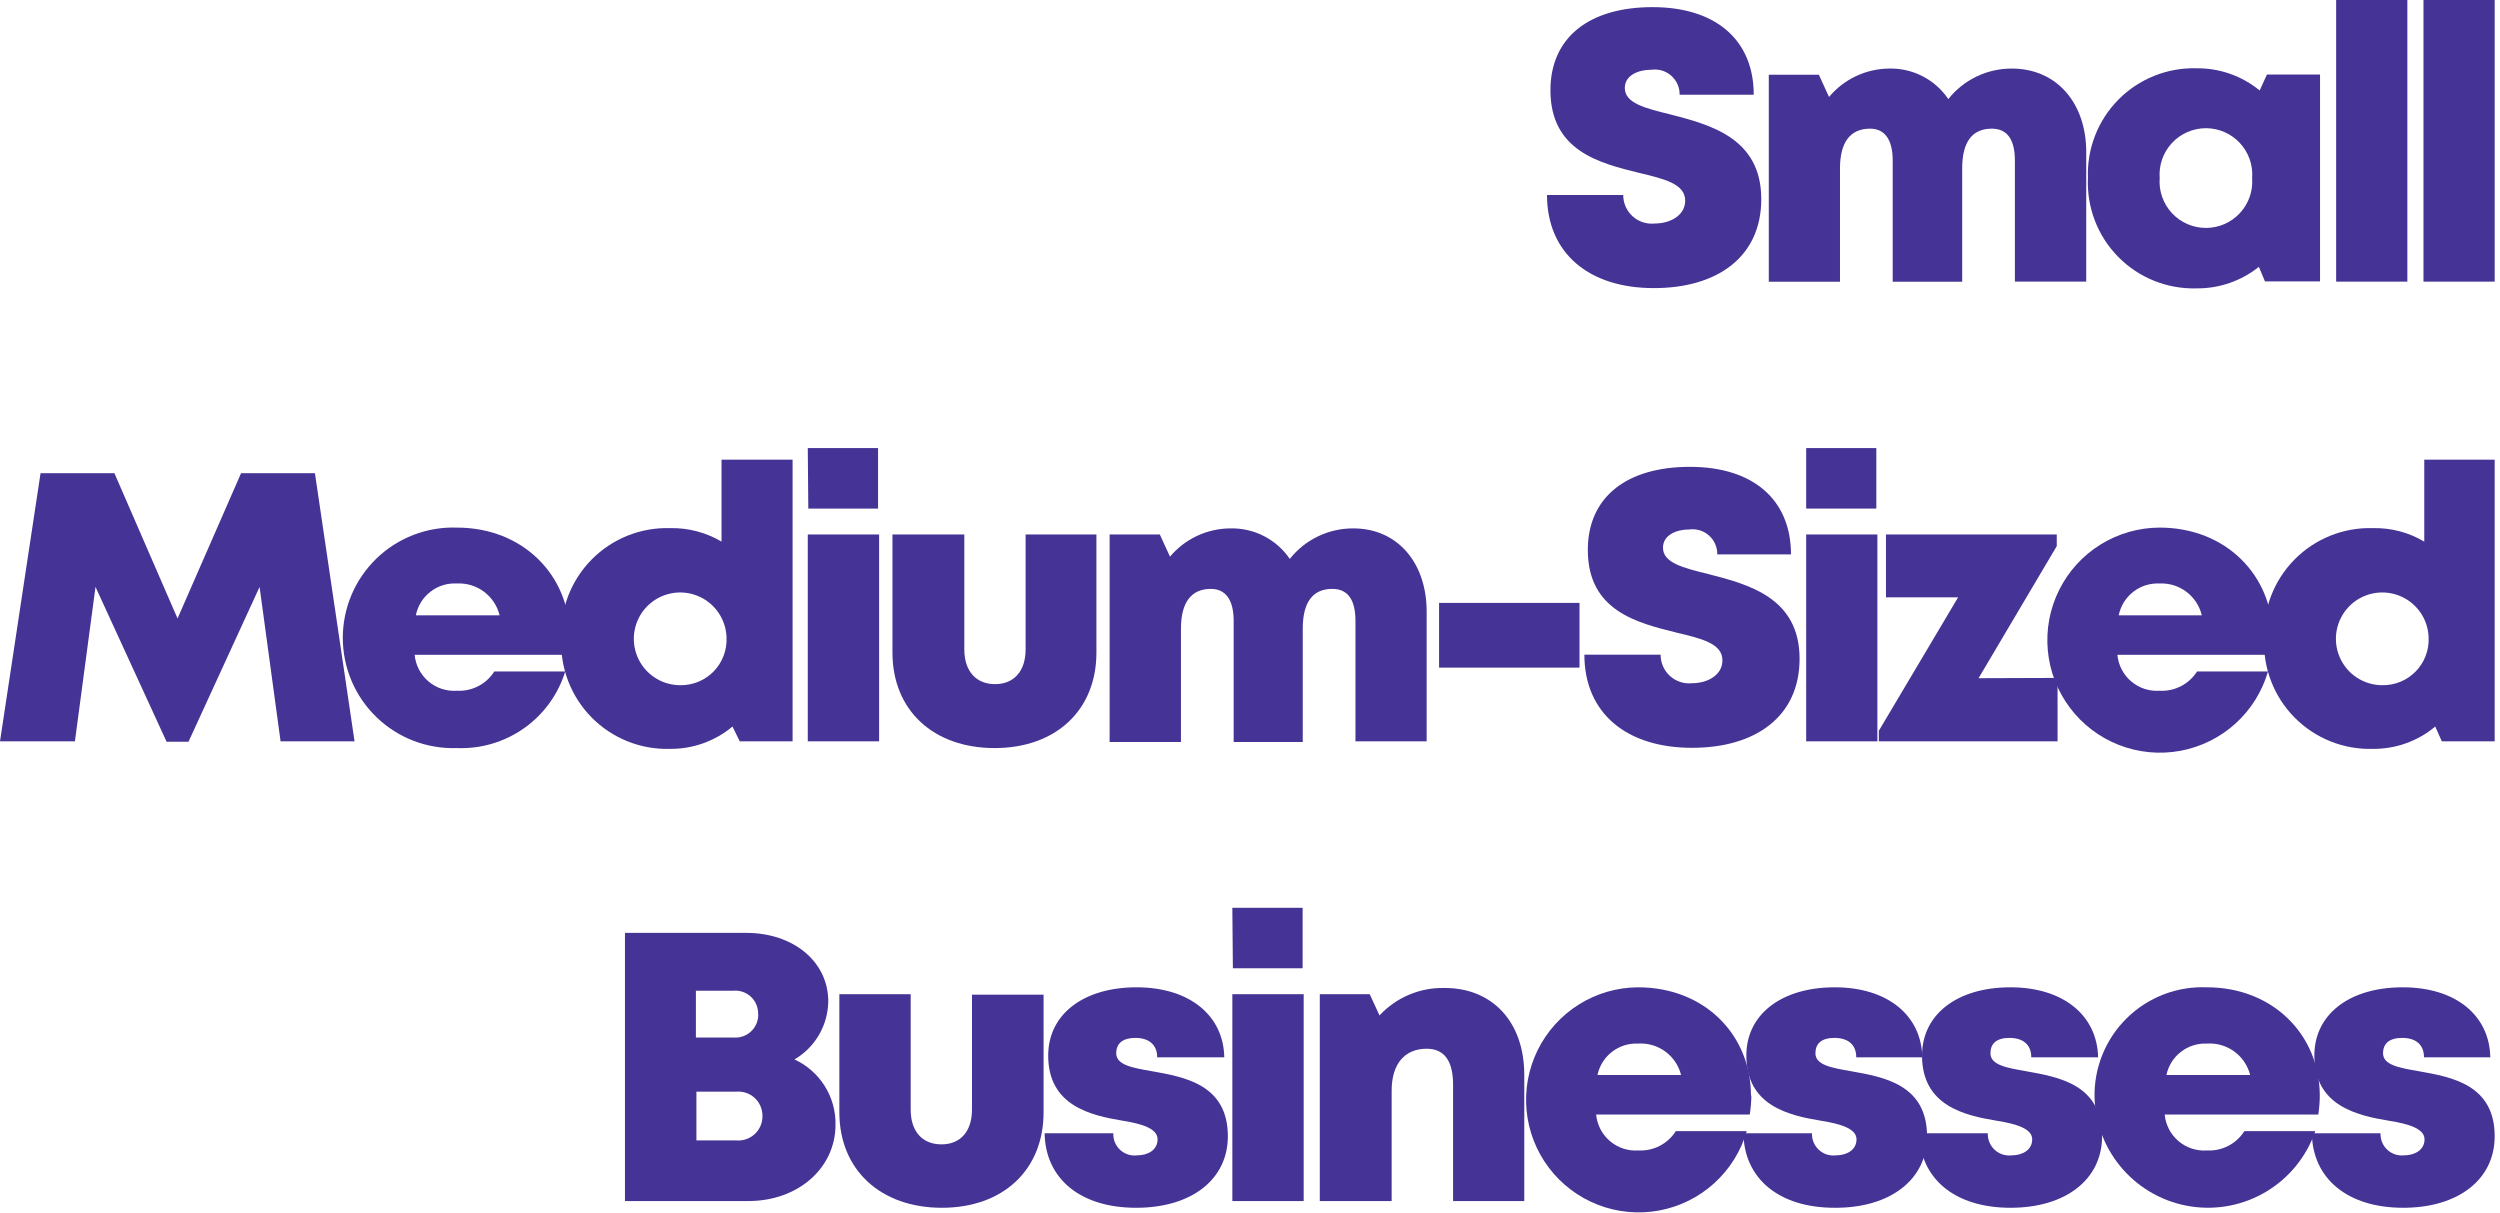 <svg width="307" height="149" viewBox="0 0 307 149" fill="none" xmlns="http://www.w3.org/2000/svg">
<path d="M189.972 23.943H199.332C199.329 24.436 199.431 24.925 199.63 25.376C199.829 25.828 200.121 26.232 200.487 26.563C200.852 26.893 201.284 27.143 201.753 27.296C202.222 27.448 202.719 27.5 203.209 27.447C205.123 27.447 206.94 26.441 206.94 24.641C206.94 22.564 204.361 21.964 201.23 21.218C196.477 20.034 190.394 18.574 190.394 11.079C190.394 4.591 195.163 0.876 202.933 0.876C210.703 0.876 215.359 4.915 215.359 11.631H206.259C206.266 11.189 206.177 10.752 205.998 10.348C205.819 9.944 205.555 9.584 205.223 9.293C204.891 9.001 204.5 8.785 204.077 8.659C203.654 8.534 203.208 8.502 202.771 8.565C201.149 8.565 199.527 9.263 199.527 10.804C199.527 12.669 202.009 13.286 205.107 14.048C209.973 15.313 216.284 16.919 216.284 24.446C216.284 31.648 210.768 35.379 203.112 35.379C195.179 35.396 189.972 31.129 189.972 23.943Z" fill="#453396"/>
<path d="M256.189 18.655V34.584H247.429V19.725C247.429 17.081 246.456 15.8 244.59 15.8C242.189 15.8 240.957 17.422 240.957 20.666V34.6H232.424V19.725C232.424 17.162 231.467 15.8 229.634 15.8C227.249 15.8 225.951 17.422 225.951 20.666V34.6H217.208V9.181H223.356L224.605 11.906C225.508 10.827 226.633 9.957 227.905 9.355C229.176 8.753 230.563 8.433 231.97 8.419C233.401 8.382 234.818 8.706 236.091 9.361C237.363 10.016 238.451 10.981 239.253 12.166C240.186 10.992 241.372 10.045 242.724 9.396C244.075 8.747 245.557 8.413 247.056 8.419C252.571 8.419 256.189 12.669 256.189 18.655Z" fill="#453396"/>
<path d="M284.901 9.149V34.552H278.137L277.39 32.768C275.219 34.505 272.514 35.439 269.734 35.412C267.95 35.463 266.174 35.145 264.518 34.478C262.862 33.812 261.362 32.811 260.11 31.538C258.859 30.265 257.883 28.748 257.245 27.081C256.606 25.414 256.319 23.634 256.4 21.851C256.332 20.075 256.63 18.305 257.275 16.65C257.919 14.995 258.897 13.489 260.147 12.227C261.397 10.965 262.893 9.973 264.542 9.312C266.191 8.651 267.958 8.336 269.734 8.387C272.559 8.354 275.304 9.319 277.488 11.112L278.38 9.149H284.901ZM276.563 21.867C276.622 21.085 276.519 20.3 276.261 19.559C276.002 18.82 275.594 18.141 275.061 17.566C274.528 16.991 273.882 16.532 273.163 16.219C272.445 15.905 271.669 15.743 270.886 15.743C270.102 15.743 269.326 15.905 268.608 16.219C267.889 16.532 267.243 16.991 266.71 17.566C266.177 18.141 265.769 18.82 265.51 19.559C265.252 20.3 265.149 21.085 265.208 21.867C265.149 22.648 265.252 23.434 265.51 24.174C265.769 24.914 266.177 25.593 266.71 26.168C267.243 26.742 267.889 27.201 268.608 27.515C269.326 27.828 270.102 27.99 270.886 27.99C271.669 27.99 272.445 27.828 273.163 27.515C273.882 27.201 274.528 26.742 275.061 26.168C275.594 25.593 276.002 24.914 276.261 24.174C276.519 23.434 276.622 22.648 276.563 21.867Z" fill="#453396"/>
<path d="M286.88 0H295.624V34.585H286.88V0Z" fill="#453396"/>
<path d="M297.603 0H306.346V34.585H297.603V0Z" fill="#453396"/>
<path d="M34.455 91.036L31.876 72.073L23.148 91.085H20.456L11.728 72.073L9.198 91.036H0L4.98 58.106H14.048L21.802 75.95L29.605 58.106H38.672L43.539 91.036H34.455Z" fill="#453396"/>
<path d="M69.964 78.091C69.949 78.868 69.879 79.644 69.753 80.411H50.92C51.036 81.679 51.644 82.852 52.615 83.677C53.585 84.502 54.84 84.913 56.111 84.823C57.017 84.872 57.921 84.678 58.728 84.262C59.535 83.846 60.216 83.222 60.702 82.455H69.413C68.543 85.27 66.767 87.719 64.361 89.42C61.955 91.121 59.055 91.98 56.111 91.863C54.294 91.926 52.483 91.623 50.785 90.971C49.088 90.319 47.539 89.332 46.232 88.068C44.924 86.805 43.884 85.292 43.173 83.618C42.463 81.944 42.097 80.145 42.097 78.326C42.097 76.508 42.463 74.709 43.173 73.035C43.884 71.361 44.924 69.847 46.232 68.584C47.539 67.321 49.088 66.334 50.785 65.682C52.483 65.03 54.294 64.726 56.111 64.789C64.222 64.789 69.964 70.645 69.964 78.091ZM51.066 75.561H61.35C61.069 74.401 60.391 73.376 59.435 72.662C58.478 71.948 57.303 71.591 56.111 71.651C54.94 71.586 53.785 71.945 52.858 72.663C51.931 73.382 51.295 74.41 51.066 75.561Z" fill="#453396"/>
<path d="M97.33 56.451V91.036H90.841L89.949 89.219C87.799 91.016 85.079 91.987 82.276 91.961C80.491 92.014 78.713 91.698 77.056 91.032C75.398 90.367 73.895 89.366 72.642 88.093C71.389 86.82 70.412 85.302 69.772 83.634C69.133 81.966 68.845 80.184 68.926 78.399C68.847 76.616 69.137 74.836 69.777 73.17C70.418 71.504 71.395 69.987 72.648 68.716C73.901 67.445 75.403 66.446 77.06 65.781C78.716 65.117 80.492 64.801 82.276 64.854C84.498 64.804 86.69 65.377 88.603 66.509V56.451H97.33ZM89.219 78.334C89.197 77.213 88.844 76.124 88.205 75.203C87.566 74.281 86.669 73.569 85.627 73.156C84.585 72.742 83.444 72.645 82.347 72.878C81.25 73.11 80.246 73.661 79.461 74.462C78.676 75.262 78.145 76.277 77.934 77.378C77.724 78.48 77.843 79.618 78.277 80.652C78.711 81.686 79.441 82.569 80.374 83.189C81.308 83.81 82.404 84.142 83.525 84.142C84.287 84.156 85.043 84.014 85.747 83.725C86.452 83.437 87.09 83.008 87.623 82.464C88.156 81.921 88.573 81.274 88.847 80.564C89.121 79.854 89.248 79.095 89.219 78.334Z" fill="#453396"/>
<path d="M99.195 65.633H107.955V91.036H99.195V65.633ZM99.195 55.024H107.825V62.453H99.26L99.195 55.024Z" fill="#453396"/>
<path d="M109.594 80.135V65.633H118.418V79.746C118.418 82.422 119.862 84.012 122.198 84.012C124.534 84.012 125.945 82.39 125.945 79.746V65.633H134.64V80.135C134.64 87.24 129.628 91.863 122.133 91.863C114.639 91.863 109.594 87.24 109.594 80.135Z" fill="#453396"/>
<path d="M175.194 75.107V91.036H166.45V76.242C166.45 73.598 165.477 72.316 163.611 72.316C161.211 72.316 159.978 73.939 159.978 77.183V91.117H151.494V76.242C151.494 73.679 150.521 72.316 148.688 72.316C146.319 72.316 145.021 73.939 145.021 77.183V91.117H136.262V65.633H142.426L143.675 68.358C144.586 67.274 145.723 66.402 147.006 65.802C148.29 65.202 149.688 64.89 151.105 64.887C152.535 64.855 153.95 65.181 155.222 65.835C156.494 66.49 157.583 67.452 158.388 68.634C159.319 67.458 160.505 66.51 161.857 65.861C163.209 65.211 164.691 64.878 166.191 64.887C171.625 64.887 175.194 69.121 175.194 75.107Z" fill="#453396"/>
<path d="M176.719 74.036H193.962V81.984H176.719V74.036Z" fill="#453396"/>
<path d="M194.562 80.395H203.922C203.92 80.888 204.021 81.376 204.22 81.828C204.419 82.279 204.711 82.683 205.077 83.014C205.443 83.345 205.875 83.595 206.344 83.747C206.813 83.9 207.309 83.951 207.799 83.899C209.697 83.899 211.514 82.893 211.514 81.092C211.514 79.016 208.951 78.416 205.82 77.67C201.067 76.485 194.984 75.025 194.984 67.531C194.984 61.042 199.753 57.328 207.524 57.328C215.294 57.328 219.933 61.367 219.933 68.083H210.881C210.89 67.647 210.804 67.214 210.63 66.814C210.456 66.414 210.197 66.056 209.873 65.766C209.548 65.475 209.164 65.257 208.747 65.128C208.331 64.999 207.891 64.961 207.459 65.017C205.837 65.017 204.214 65.714 204.214 67.255C204.214 69.121 206.696 69.737 209.811 70.5C214.677 71.765 220.988 73.371 220.988 80.898C220.988 88.084 215.456 91.831 207.816 91.831C199.77 91.847 194.562 87.597 194.562 80.395Z" fill="#453396"/>
<path d="M221.799 65.633H230.542V91.036H221.799V65.633ZM221.799 55.024H230.413V62.453H221.799V55.024Z" fill="#453396"/>
<path d="M252.669 83.249V91.036H230.721V89.738L240.454 73.354H231.597V65.633H252.571V67.06L242.968 83.282L252.669 83.249Z" fill="#453396"/>
<path d="M279.013 78.091C279.003 78.868 278.938 79.643 278.818 80.411H260.017C260.133 81.679 260.741 82.852 261.712 83.677C262.682 84.502 263.938 84.913 265.208 84.823C266.115 84.872 267.018 84.678 267.825 84.262C268.632 83.845 269.313 83.222 269.799 82.455H278.51C277.796 84.92 276.409 87.138 274.506 88.86C272.602 90.582 270.257 91.739 267.733 92.203C265.208 92.667 262.605 92.419 260.213 91.487C257.822 90.554 255.738 88.974 254.194 86.924C252.65 84.873 251.707 82.433 251.472 79.878C251.236 77.322 251.717 74.751 252.861 72.453C254.004 70.155 255.765 68.221 257.946 66.867C260.127 65.514 262.641 64.794 265.208 64.789C273.319 64.789 279.078 70.645 279.078 78.091H279.013ZM260.114 75.561H270.383C270.104 74.399 269.427 73.372 268.47 72.658C267.513 71.944 266.336 71.588 265.143 71.651C263.986 71.606 262.85 71.974 261.941 72.691C261.031 73.407 260.406 74.425 260.179 75.561H260.114Z" fill="#453396"/>
<path d="M306.346 56.451V91.036H299.857L299.046 89.219C296.902 91.016 294.187 91.988 291.39 91.961C289.604 92.014 287.827 91.698 286.169 91.032C284.511 90.367 283.008 89.366 281.755 88.093C280.502 86.82 279.525 85.302 278.886 83.634C278.246 81.966 277.958 80.184 278.039 78.399C277.96 76.616 278.25 74.836 278.891 73.17C279.531 71.504 280.508 69.987 281.761 68.716C283.014 67.445 284.516 66.446 286.173 65.781C287.83 65.117 289.606 64.801 291.39 64.854C293.607 64.803 295.793 65.377 297.7 66.509V56.451H306.346ZM298.235 78.334C298.213 77.213 297.86 76.123 297.22 75.201C296.58 74.279 295.682 73.567 294.639 73.154C293.596 72.741 292.454 72.645 291.357 72.879C290.259 73.113 289.256 73.665 288.471 74.468C287.687 75.27 287.157 76.286 286.948 77.388C286.739 78.491 286.861 79.63 287.298 80.664C287.734 81.697 288.466 82.579 289.402 83.197C290.338 83.816 291.436 84.145 292.558 84.142C293.318 84.153 294.072 84.01 294.774 83.721C295.477 83.431 296.113 83.002 296.645 82.458C297.176 81.915 297.591 81.269 297.864 80.56C298.138 79.851 298.264 79.094 298.235 78.334Z" fill="#453396"/>
<path d="M97.557 130.098C99.085 130.8 100.376 131.931 101.271 133.354C102.167 134.777 102.63 136.43 102.602 138.111C102.602 143.448 97.995 147.487 91.912 147.487H76.745V114.557H91.62C97.46 114.557 101.71 118.11 101.71 122.976C101.691 124.421 101.299 125.836 100.571 127.084C99.843 128.332 98.805 129.37 97.557 130.098ZM93.096 124.485C93.103 124.091 93.026 123.701 92.871 123.339C92.716 122.978 92.486 122.653 92.196 122.386C91.906 122.12 91.564 121.917 91.191 121.793C90.817 121.668 90.422 121.623 90.03 121.662H85.456V127.405H90.03C90.427 127.444 90.827 127.399 91.205 127.271C91.582 127.144 91.928 126.937 92.22 126.666C92.511 126.394 92.742 126.063 92.896 125.696C93.05 125.328 93.123 124.932 93.112 124.534L93.096 124.485ZM93.631 137.024C93.633 136.61 93.548 136.2 93.382 135.821C93.216 135.441 92.972 135.101 92.667 134.821C92.361 134.542 92.001 134.329 91.608 134.197C91.215 134.066 90.799 134.017 90.387 134.056H85.52V140.042H90.387C90.804 140.081 91.224 140.031 91.62 139.896C92.016 139.762 92.379 139.545 92.685 139.26C92.991 138.975 93.234 138.628 93.397 138.243C93.56 137.858 93.64 137.443 93.631 137.024Z" fill="#453396"/>
<path d="M103.073 136.586V122.084H111.832V136.262C111.832 138.939 113.26 140.528 115.612 140.528C117.964 140.528 119.359 138.906 119.359 136.262V122.149H128.151V136.586C128.151 143.691 123.155 148.315 115.661 148.315C108.166 148.315 103.073 143.691 103.073 136.586Z" fill="#453396"/>
<path d="M139.507 148.315C132.58 148.315 128.362 144.665 128.281 139.166H136.717C136.699 139.547 136.765 139.928 136.911 140.281C137.057 140.635 137.278 140.952 137.56 141.21C137.841 141.468 138.176 141.662 138.54 141.777C138.905 141.891 139.29 141.925 139.669 141.875C140.95 141.875 142.151 141.226 142.151 139.912C142.151 138.598 140.285 138.014 137.884 137.625C133.943 136.976 128.719 135.792 128.719 129.627C128.719 124.534 133.067 121.241 139.572 121.241C146.076 121.241 150.245 124.696 150.343 129.838H142.102C142.102 128.216 140.999 127.454 139.426 127.454C137.852 127.454 137.073 128.151 137.073 129.335C137.073 130.779 139.02 131.12 141.437 131.541C145.444 132.255 150.781 133.164 150.781 139.539C150.781 144.843 146.304 148.315 139.539 148.315H139.507Z" fill="#453396"/>
<path d="M151.332 122.084H160.092V147.487H151.332V122.084ZM151.332 111.475H159.962V118.905H151.397L151.332 111.475Z" fill="#453396"/>
<path d="M187.181 131.995V147.487H178.438V133.196C178.438 130.243 177.335 128.784 175.194 128.784C172.468 128.784 170.895 130.681 170.895 133.926V147.487H162.07V122.084H168.202L169.402 124.696C170.421 123.6 171.66 122.732 173.039 122.15C174.418 121.569 175.904 121.286 177.4 121.322C183.304 121.322 187.181 125.523 187.181 131.995Z" fill="#453396"/>
<path d="M215.067 134.542C215.057 135.319 214.992 136.095 214.872 136.862H196.006C196.122 138.131 196.73 139.303 197.701 140.128C198.671 140.953 199.927 141.365 201.197 141.274C202.104 141.323 203.007 141.129 203.814 140.713C204.621 140.297 205.302 139.673 205.788 138.906H214.499C213.786 141.369 212.401 143.586 210.5 145.307C208.598 147.028 206.256 148.187 203.734 148.652C201.212 149.118 198.61 148.873 196.219 147.944C193.829 147.016 191.744 145.44 190.197 143.394C188.651 141.348 187.705 138.912 187.464 136.359C187.223 133.806 187.697 131.236 188.834 128.937C189.97 126.638 191.724 124.7 193.899 123.341C196.074 121.982 198.584 121.255 201.149 121.241C209.341 121.241 215.018 127.097 215.018 134.542H215.067ZM196.169 132.012H206.437C206.147 130.851 205.459 129.829 204.492 129.123C203.526 128.418 202.343 128.074 201.149 128.151C199.995 128.1 198.862 128.459 197.949 129.167C197.037 129.874 196.406 130.882 196.169 132.012Z" fill="#453396"/>
<path d="M225.302 148.315C218.376 148.315 214.174 144.665 214.093 139.166H222.512C222.497 139.548 222.566 139.929 222.713 140.282C222.861 140.636 223.084 140.952 223.367 141.21C223.649 141.468 223.985 141.661 224.35 141.776C224.716 141.891 225.101 141.925 225.481 141.875C226.762 141.875 227.979 141.226 227.979 139.912C227.979 138.598 226.049 138.014 223.615 137.625C219.674 136.976 214.45 135.792 214.45 129.627C214.45 124.534 218.798 121.241 225.302 121.241C231.807 121.241 235.96 124.696 236.057 129.838H227.947C227.947 128.216 226.86 127.454 225.27 127.454C223.68 127.454 222.934 128.151 222.934 129.335C222.934 130.779 224.864 131.12 227.281 131.541C231.304 132.255 236.641 133.164 236.641 139.539C236.641 144.843 232.148 148.315 225.4 148.315H225.302Z" fill="#453396"/>
<path d="M246.894 148.315C239.967 148.315 235.766 144.665 235.685 139.166H244.104C244.089 139.547 244.157 139.926 244.304 140.278C244.451 140.63 244.672 140.946 244.953 141.203C245.234 141.461 245.567 141.655 245.931 141.771C246.294 141.887 246.678 141.922 247.056 141.875C248.337 141.875 249.554 141.226 249.554 139.912C249.554 138.598 247.624 138.014 245.19 137.625C241.249 136.976 236.025 135.792 236.025 129.627C236.025 124.534 240.373 121.241 246.878 121.241C253.382 121.241 257.535 124.696 257.649 129.838H249.441C249.441 128.216 248.354 127.454 246.764 127.454C245.174 127.454 244.428 128.151 244.428 129.335C244.428 130.779 246.375 131.12 248.775 131.541C252.798 132.255 258.135 133.164 258.135 139.539C258.135 144.843 253.658 148.315 246.894 148.315Z" fill="#453396"/>
<path d="M284.869 134.543C284.864 135.319 284.805 136.094 284.69 136.862H265.824C265.94 138.131 266.548 139.303 267.519 140.128C268.489 140.953 269.745 141.365 271.015 141.275C271.922 141.323 272.825 141.13 273.632 140.713C274.439 140.297 275.12 139.673 275.606 138.906H284.317C283.256 141.993 281.145 144.609 278.353 146.298C275.561 147.988 272.264 148.644 269.037 148.151C265.811 147.659 262.86 146.05 260.699 143.604C258.537 141.159 257.303 138.032 257.211 134.77C257.171 132.959 257.504 131.159 258.187 129.482C258.871 127.804 259.891 126.285 261.184 125.017C262.478 123.749 264.018 122.76 265.709 122.11C267.399 121.461 269.206 121.165 271.015 121.241C279.126 121.241 284.869 127.097 284.869 134.543ZM266.035 132.012H276.32C276.026 130.85 275.335 129.827 274.366 129.122C273.397 128.417 272.211 128.073 271.015 128.151C269.862 128.1 268.728 128.46 267.816 129.167C266.904 129.874 266.273 130.882 266.035 132.012Z" fill="#453396"/>
<path d="M295.12 148.315C288.194 148.315 283.976 144.665 283.895 139.166H292.33C292.314 139.543 292.379 139.919 292.522 140.268C292.665 140.618 292.882 140.932 293.158 141.189C293.434 141.447 293.762 141.641 294.121 141.76C294.479 141.878 294.859 141.917 295.234 141.875C296.515 141.875 297.732 141.226 297.732 139.912C297.732 138.598 295.802 138.014 293.352 137.625C289.427 136.976 284.203 135.792 284.203 129.627C284.203 124.534 288.534 121.241 295.056 121.241C301.577 121.241 305.713 124.696 305.81 129.838H297.667C297.667 128.216 296.58 127.454 294.991 127.454C293.401 127.454 292.638 128.151 292.638 129.335C292.638 130.779 294.585 131.12 297.002 131.541C301.009 132.255 306.346 133.164 306.346 139.539C306.346 144.843 301.869 148.315 295.12 148.315Z" fill="#453396"/>
</svg>
